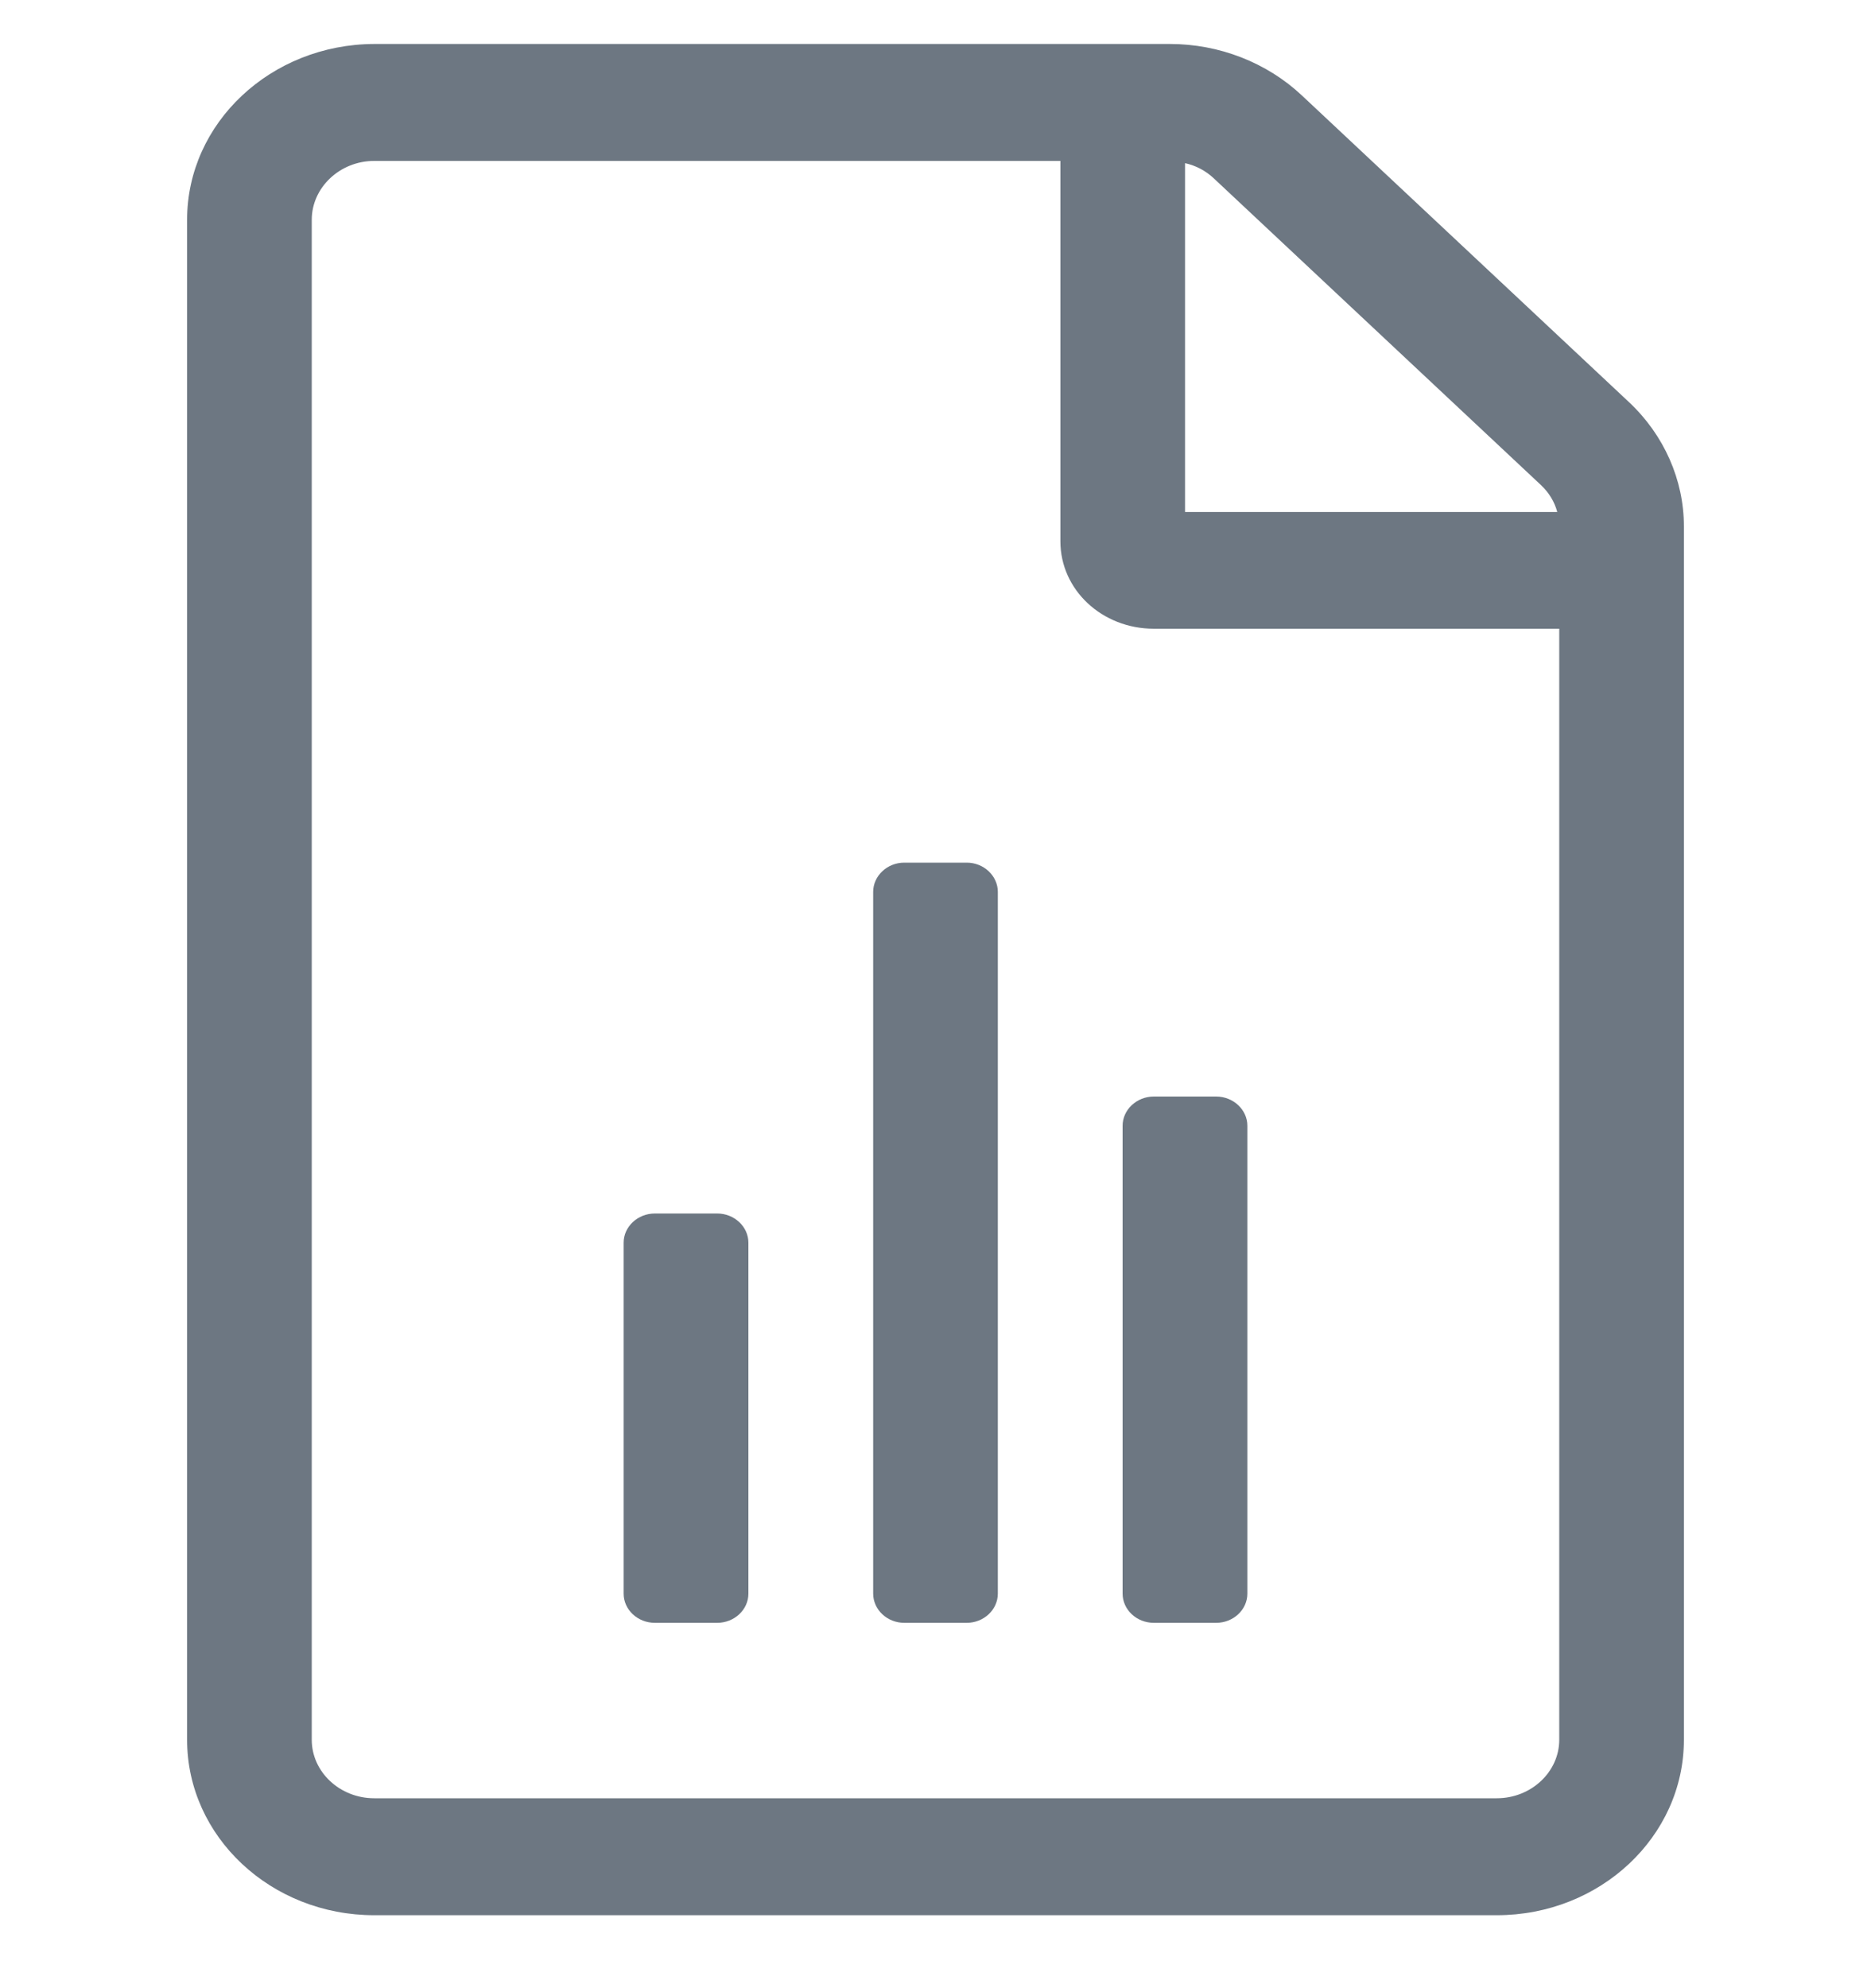 <svg width="16" height="17" viewBox="0 0 16 17" fill="none" xmlns="http://www.w3.org/2000/svg">
<g clip-path="url(#clip0_24_74)">
<path d="M6.133 10.376H5.6C5.453 10.376 5.333 10.489 5.333 10.626V13.626C5.333 13.764 5.453 13.876 5.6 13.876H6.133C6.28 13.876 6.4 13.764 6.4 13.626V10.626C6.4 10.489 6.28 10.376 6.133 10.376ZM8.267 7.376H7.733C7.587 7.376 7.467 7.489 7.467 7.626V13.626C7.467 13.764 7.587 13.876 7.733 13.876H8.267C8.413 13.876 8.533 13.764 8.533 13.626V7.626C8.533 7.489 8.413 7.376 8.267 7.376ZM9.6 9.626V13.626C9.6 13.764 9.72 13.876 9.867 13.876H10.4C10.547 13.876 10.667 13.764 10.667 13.626V9.626C10.667 9.489 10.547 9.376 10.4 9.376H9.867C9.72 9.376 9.6 9.489 9.6 9.626ZM13.93 3.438L11.134 0.817C10.834 0.535 10.427 0.376 10.004 0.376H3.2C2.317 0.379 1.6 1.051 1.6 1.879V14.876C1.6 15.704 2.317 16.376 3.2 16.376H12.8C13.683 16.376 14.4 15.704 14.4 14.876V4.5C14.4 4.104 14.23 3.719 13.93 3.438V3.438ZM10.134 1.395C10.228 1.416 10.311 1.46 10.381 1.526L13.177 4.147C13.247 4.213 13.294 4.291 13.317 4.378H10.134V1.395V1.395ZM13.334 14.876C13.334 15.151 13.094 15.376 12.8 15.376H3.2C2.906 15.376 2.666 15.151 2.666 14.876V1.879C2.666 1.604 2.906 1.376 3.2 1.376H9.068V4.628C9.068 5.044 9.424 5.376 9.868 5.376H13.334V14.876Z" fill="#6D7782"/>
</g>
<defs>
<clipPath id="clip0_24_74">
<rect width="16" height="16" fill="white" transform="translate(0 0.376)"/>
</clipPath>
</defs>
</svg>
